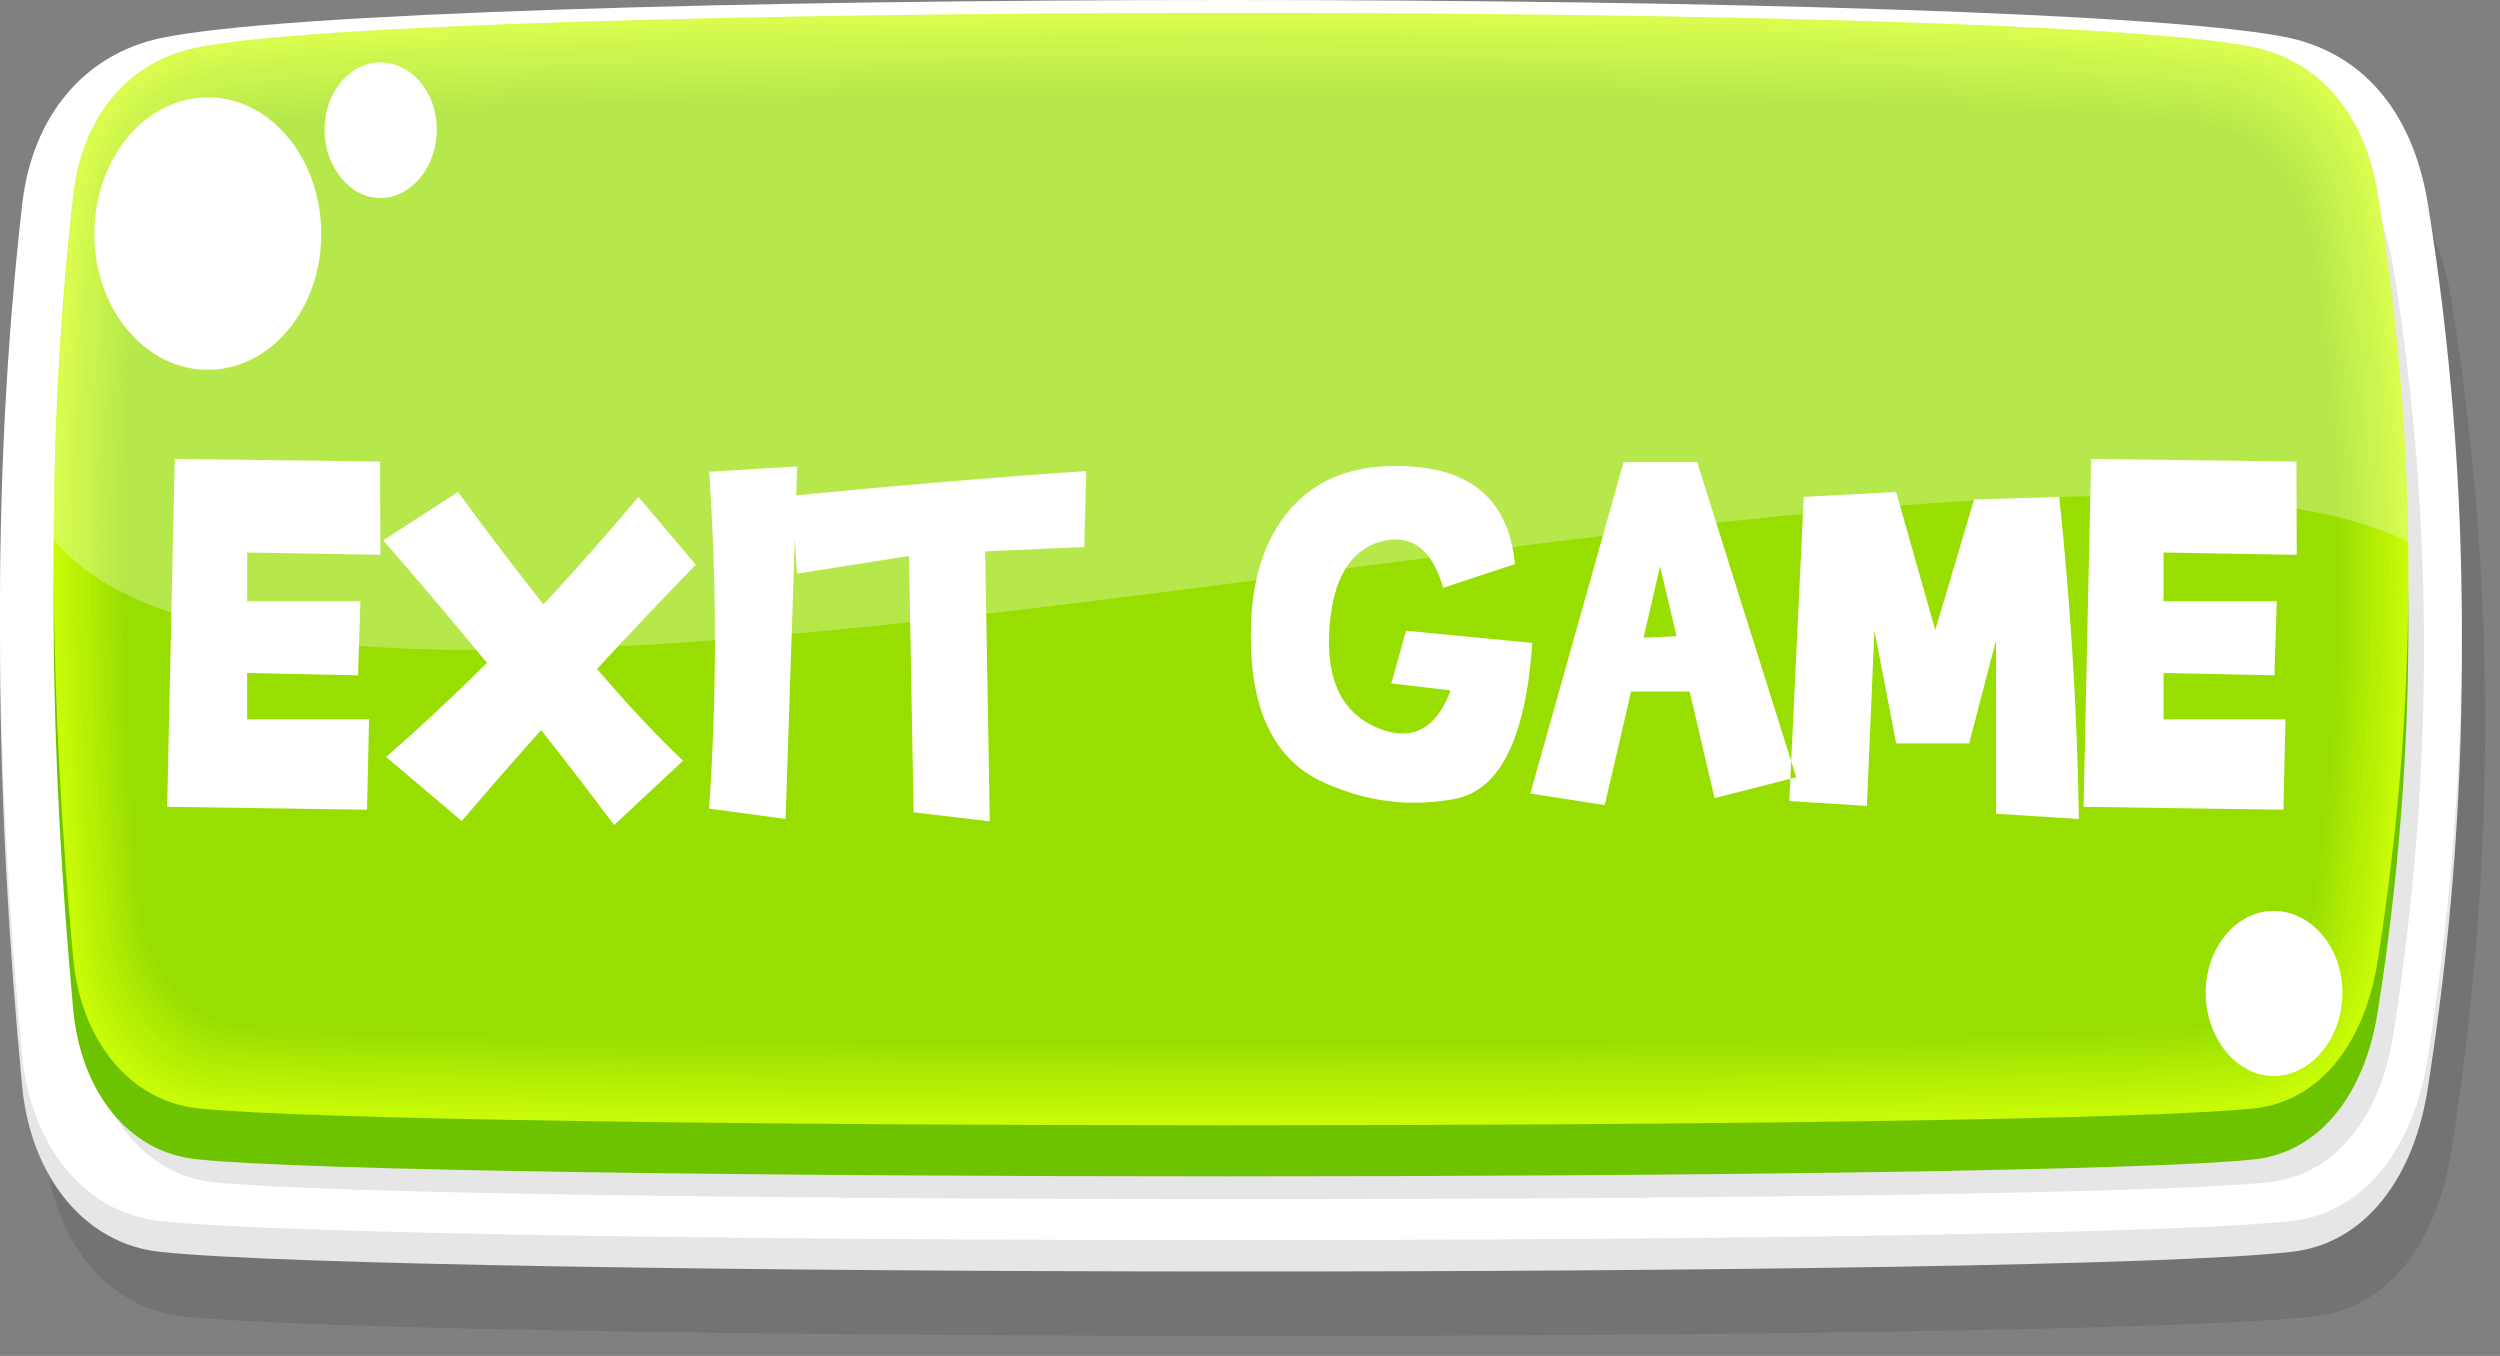 <svg width="59" height="32" viewBox="0 0 59 32" fill="none" xmlns="http://www.w3.org/2000/svg">
<rect x="0" y="0" width="59" height="32" fill="#808080" stroke="none"/>
<path fill-rule="evenodd" clip-rule="evenodd" d="M4.301 3.152C9.916 1.98 49.141 1.948 54.625 3.152C56.357 3.564 57.511 4.958 57.852 7.081C58.928 13.766 58.902 20.483 57.852 27.168C57.511 29.291 56.383 30.875 54.625 31.065C49.141 31.698 9.916 31.667 4.301 31.065C2.543 30.875 1.257 29.291 1.073 27.168C0.444 20.483 0.313 13.766 1.073 7.081C1.31 4.958 2.543 3.533 4.301 3.152Z" fill="black" fill-opacity="0.102"/>
<path fill-rule="evenodd" clip-rule="evenodd" d="M3.776 1.632C9.365 0.46 48.59 0.428 54.074 1.632C55.832 2.044 56.96 3.438 57.301 5.561C58.377 12.246 58.351 18.962 57.301 25.647C56.986 27.77 55.832 29.354 54.074 29.544C48.59 30.178 9.365 30.146 3.776 29.544C1.992 29.354 0.733 27.77 0.523 25.647C-0.107 18.962 -0.238 12.246 0.523 5.561C0.759 3.438 2.018 2.012 3.776 1.632Z" fill="#E6E6E6"/>
<path fill-rule="evenodd" clip-rule="evenodd" d="M3.776 0.903C9.365 -0.301 48.59 -0.301 54.074 0.903C55.832 1.315 56.96 2.709 57.301 4.832C58.377 11.517 58.351 18.202 57.301 24.919C56.986 27.041 55.832 28.625 54.074 28.816C48.59 29.417 9.365 29.417 3.776 28.816C1.992 28.625 0.733 27.041 0.523 24.919C-0.107 18.202 -0.238 11.517 0.523 4.832C0.759 2.709 2.018 1.283 3.776 0.903Z" fill="white"/>
<path fill-rule="evenodd" clip-rule="evenodd" d="M5.009 2.867C10.021 1.79 48.669 1.758 53.576 2.867C55.15 3.216 56.2 4.483 56.488 6.352C57.459 12.372 57.433 18.36 56.488 24.38C56.2 26.281 55.176 27.706 53.576 27.897C48.669 28.435 10.021 28.435 5.009 27.897C3.409 27.706 2.281 26.281 2.097 24.38C1.546 18.36 1.415 12.372 2.097 6.352C2.307 4.451 3.435 3.184 5.009 2.867Z" fill="#E6E6E6"/>
<path fill-rule="evenodd" clip-rule="evenodd" d="M4.642 2.329C9.653 1.252 48.302 1.252 53.234 2.329C54.782 2.677 55.832 3.945 56.12 5.846C57.091 11.834 57.065 17.854 56.12 23.841C55.832 25.742 54.809 27.168 53.234 27.358C48.302 27.897 9.653 27.897 4.642 27.358C3.041 27.2 1.913 25.774 1.729 23.841C1.178 17.854 1.047 11.834 1.729 5.846C1.939 3.913 3.067 2.677 4.642 2.329Z" fill="#6DC300"/>
<path fill-rule="evenodd" clip-rule="evenodd" d="M4.642 1.125C9.653 0.047 48.302 0.016 53.234 1.125C54.782 1.473 55.832 2.74 56.12 4.61C57.091 10.629 57.065 16.617 56.12 22.637C55.832 24.538 54.809 25.964 53.234 26.154C48.302 26.692 9.653 26.692 4.642 26.154C3.041 25.964 1.913 24.538 1.729 22.637C1.178 16.617 1.047 10.629 1.729 4.61C1.939 2.709 3.067 1.441 4.642 1.125Z" fill="#C9FB06"/>
<path fill-rule="evenodd" clip-rule="evenodd" d="M4.747 1.283C9.706 0.206 48.276 0.206 53.13 1.283C54.678 1.632 55.701 2.867 55.989 4.736C56.934 10.661 56.934 16.586 55.989 22.511C55.701 24.38 54.704 25.805 53.13 25.964C48.276 26.503 9.706 26.503 4.747 25.964C3.173 25.805 2.044 24.411 1.861 22.511C1.31 16.586 1.205 10.661 1.861 4.736C2.071 2.835 3.173 1.6 4.747 1.283Z" fill="#C5F806"/>
<path fill-rule="evenodd" clip-rule="evenodd" d="M4.825 1.442C9.732 0.396 48.249 0.364 53.024 1.442C54.546 1.79 55.569 3.026 55.858 4.863C56.803 10.693 56.776 16.554 55.858 22.384C55.569 24.221 54.572 25.647 53.024 25.806C48.249 26.344 9.732 26.312 4.825 25.806C3.277 25.647 2.175 24.253 2.018 22.384C1.467 16.554 1.362 10.693 2.018 4.863C2.228 2.994 3.304 1.758 4.825 1.442Z" fill="#C0F605"/>
<path fill-rule="evenodd" clip-rule="evenodd" d="M4.93 1.6C9.758 0.555 48.223 0.555 52.919 1.6C54.441 1.949 55.438 3.153 55.727 4.958C56.645 10.725 56.619 16.491 55.727 22.257C55.438 24.095 54.468 25.457 52.919 25.647C48.223 26.154 9.758 26.154 4.93 25.647C3.409 25.457 2.333 24.095 2.149 22.257C1.598 16.491 1.493 10.725 2.149 4.958C2.359 3.121 3.435 1.917 4.93 1.6Z" fill="#BCF305"/>
<path fill-rule="evenodd" clip-rule="evenodd" d="M5.035 1.758C9.811 0.745 48.17 0.745 52.841 1.758C54.31 2.107 55.307 3.279 55.596 5.085C56.488 10.788 56.488 16.459 55.596 22.13C55.307 23.936 54.336 25.299 52.841 25.457C48.17 25.996 9.811 25.964 5.035 25.457C3.54 25.299 2.464 23.968 2.28 22.13C1.756 16.459 1.651 10.788 2.28 5.085C2.49 3.279 3.54 2.075 5.035 1.758Z" fill="#B7F004"/>
<path fill-rule="evenodd" clip-rule="evenodd" d="M5.14 1.917C9.837 0.934 48.144 0.903 52.736 1.917C54.205 2.265 55.176 3.437 55.438 5.212C56.356 10.819 56.33 16.427 55.438 22.035C55.176 23.778 54.231 25.14 52.736 25.298C48.144 25.805 9.837 25.805 5.14 25.298C3.645 25.14 2.595 23.809 2.438 22.035C1.913 16.427 1.808 10.819 2.438 5.212C2.621 3.406 3.671 2.233 5.14 1.917Z" fill="#B3EE04"/>
<path fill-rule="evenodd" clip-rule="evenodd" d="M5.245 2.075C9.863 1.093 48.118 1.093 52.631 2.075C54.074 2.424 55.045 3.564 55.307 5.307C56.199 10.851 56.173 16.364 55.307 21.908C55.045 23.651 54.1 24.982 52.631 25.14C48.118 25.647 9.863 25.615 5.245 25.14C3.776 24.982 2.727 23.651 2.569 21.908C2.044 16.364 1.939 10.851 2.569 5.307C2.753 3.564 3.802 2.392 5.245 2.075Z" fill="#AEEB03"/>
<path fill-rule="evenodd" clip-rule="evenodd" d="M5.35 2.265C9.889 1.283 48.092 1.251 52.552 2.265C53.969 2.582 54.914 3.723 55.176 5.433C56.042 10.883 56.042 16.332 55.176 21.782C54.914 23.493 53.995 24.792 52.552 24.95C48.092 25.457 9.889 25.457 5.35 24.95C3.907 24.823 2.858 23.524 2.7 21.782C2.202 16.332 2.097 10.883 2.7 5.433C2.91 3.691 3.907 2.55 5.35 2.265Z" fill="#AAE903"/>
<path fill-rule="evenodd" clip-rule="evenodd" d="M5.429 2.424C9.942 1.441 48.039 1.441 52.447 2.424C53.864 2.74 54.783 3.849 55.045 5.56C55.911 10.915 55.885 16.301 55.045 21.655C54.783 23.366 53.864 24.633 52.447 24.792C48.039 25.267 9.942 25.267 5.429 24.792C4.012 24.633 3.015 23.366 2.832 21.655C2.333 16.301 2.228 10.915 2.832 5.56C3.042 3.849 4.039 2.709 5.429 2.424Z" fill="#A5E602"/>
<path fill-rule="evenodd" clip-rule="evenodd" d="M5.534 2.582C9.968 1.632 48.013 1.632 52.342 2.582C53.733 2.899 54.651 4.008 54.914 5.655C55.753 10.946 55.753 16.237 54.914 21.528C54.651 23.207 53.759 24.475 52.342 24.633C48.013 25.108 9.968 25.108 5.534 24.633C4.143 24.475 3.146 23.239 2.989 21.528C2.49 16.237 2.385 10.946 2.989 5.655C3.173 3.976 4.143 2.867 5.534 2.582Z" fill="#A1E302"/>
<path fill-rule="evenodd" clip-rule="evenodd" d="M5.639 2.741C9.995 1.822 47.987 1.79 52.264 2.741C53.628 3.057 54.52 4.135 54.783 5.782C55.596 11.01 55.596 16.206 54.783 21.402C54.52 23.049 53.628 24.317 52.264 24.443C47.987 24.919 9.995 24.919 5.639 24.443C4.248 24.317 3.278 23.081 3.12 21.402C2.622 16.206 2.543 11.01 3.12 5.782C3.304 4.135 4.275 3.026 5.639 2.741Z" fill="#9CE101"/>
<path fill-rule="evenodd" clip-rule="evenodd" d="M5.744 2.899C10.047 1.98 47.961 1.98 52.159 2.899C53.497 3.216 54.389 4.293 54.625 5.909C55.465 11.041 55.439 16.174 54.625 21.307C54.389 22.923 53.523 24.127 52.159 24.285C47.961 24.76 10.047 24.76 5.744 24.285C4.38 24.158 3.409 22.923 3.251 21.307C2.779 16.174 2.674 11.041 3.251 5.909C3.435 4.261 4.406 3.184 5.744 2.899Z" fill="#98DE01"/>
<path fill-rule="evenodd" clip-rule="evenodd" d="M4.642 1.125C9.653 0.047 48.302 0.016 53.234 1.125C54.783 1.473 55.832 2.74 56.121 4.61C56.567 7.334 56.803 10.059 56.829 12.784C47.515 8.158 7.554 20.451 1.257 12.72C1.284 10.027 1.441 7.334 1.73 4.61C1.94 2.709 3.068 1.441 4.642 1.125Z" fill="white" fill-opacity="0.29"/>
<path fill-rule="evenodd" clip-rule="evenodd" d="M4.904 2.297C6.374 2.297 7.581 3.723 7.581 5.529C7.581 7.303 6.374 8.728 4.904 8.728C3.435 8.728 2.228 7.303 2.228 5.529C2.228 3.723 3.435 2.297 4.904 2.297Z" fill="white"/>
<path fill-rule="evenodd" clip-rule="evenodd" d="M8.971 1.473C9.706 1.473 10.309 2.17 10.309 3.057C10.309 3.944 9.706 4.673 8.971 4.673C8.263 4.673 7.659 3.944 7.659 3.057C7.659 2.17 8.263 1.473 8.971 1.473Z" fill="white"/>
<path fill-rule="evenodd" clip-rule="evenodd" d="M53.654 21.497C54.546 21.497 55.281 22.352 55.281 23.429C55.281 24.506 54.546 25.394 53.654 25.394C52.788 25.394 52.054 24.506 52.054 23.429C52.054 22.352 52.788 21.497 53.654 21.497Z" fill="white"/>
<path d="M4.123 10.831L3.945 19.041L8.662 19.109L8.71 16.977H5.832V15.883L8.45 15.938L8.505 14.188H5.832V13.039L8.977 13.094L8.97 10.893L4.123 10.831ZM9.113 17.865C9.911 17.168 10.704 16.427 11.492 15.644C10.717 14.7 9.902 13.736 9.045 12.752L10.809 11.61C11.515 12.576 12.187 13.461 12.825 14.263C13.577 13.456 14.325 12.611 15.067 11.727L16.421 13.326C15.614 14.156 14.837 14.976 14.09 15.787C14.819 16.639 15.496 17.362 16.12 17.954L14.493 19.472C13.946 18.738 13.372 17.991 12.771 17.23C12.123 17.954 11.499 18.67 10.898 19.376L9.113 17.865ZM16.735 11.132C16.826 12.44 16.872 13.757 16.872 15.083C16.872 16.409 16.826 17.742 16.735 19.082L18.54 19.328L18.814 11.009L16.735 11.132ZM21.452 13.121L21.561 19.171L23.359 19.383L23.25 13.012L25.588 12.909L25.636 11.118C23.517 11.259 21.204 11.453 18.697 11.699L18.807 13.538L21.452 13.121ZM35.753 13.312C35.621 11.963 34.896 11.205 33.579 11.036C33.365 11.009 33.148 10.995 32.93 10.995C31.79 10.995 30.922 11.387 30.325 12.171C29.787 12.873 29.519 13.809 29.519 14.98C29.519 15.172 29.523 15.341 29.532 15.486C29.628 16.999 30.193 17.991 31.227 18.46C31.939 18.784 32.656 18.945 33.381 18.945C33.709 18.945 34.033 18.913 34.352 18.85C35.404 18.64 36.008 17.414 36.163 15.172L33.183 14.885L32.834 16.129L34.235 16.293C33.98 16.972 33.602 17.311 33.101 17.311C32.914 17.311 32.709 17.264 32.485 17.168C31.738 16.844 31.364 16.174 31.364 15.158C31.364 15.031 31.366 14.933 31.371 14.864C31.449 13.684 31.85 12.991 32.574 12.786C32.702 12.75 32.825 12.731 32.943 12.731C33.467 12.731 33.839 13.112 34.058 13.873L35.753 13.312ZM39.567 15.015L39.178 13.367L38.788 15.049L39.567 15.015ZM38.494 16.32L37.872 19L36.115 18.727L38.316 10.906H40.053L42.391 18.344L40.463 18.836L39.875 16.32H38.494ZM42.568 11.727L42.227 18.904L44.059 19.02L44.236 14.871L44.749 17.544H46.472L47.107 15.11V19.205L49.062 19.328C49.022 16.794 48.867 14.26 48.598 11.727L46.588 11.788L45.672 14.871L44.749 11.61L42.568 11.727ZM49.35 10.831L49.172 19.041L53.889 19.109L53.937 16.977H51.059V15.883L53.677 15.938L53.731 14.188H51.059V13.039L54.203 13.094L54.196 10.893L49.35 10.831Z" fill="white"/>
</svg>
